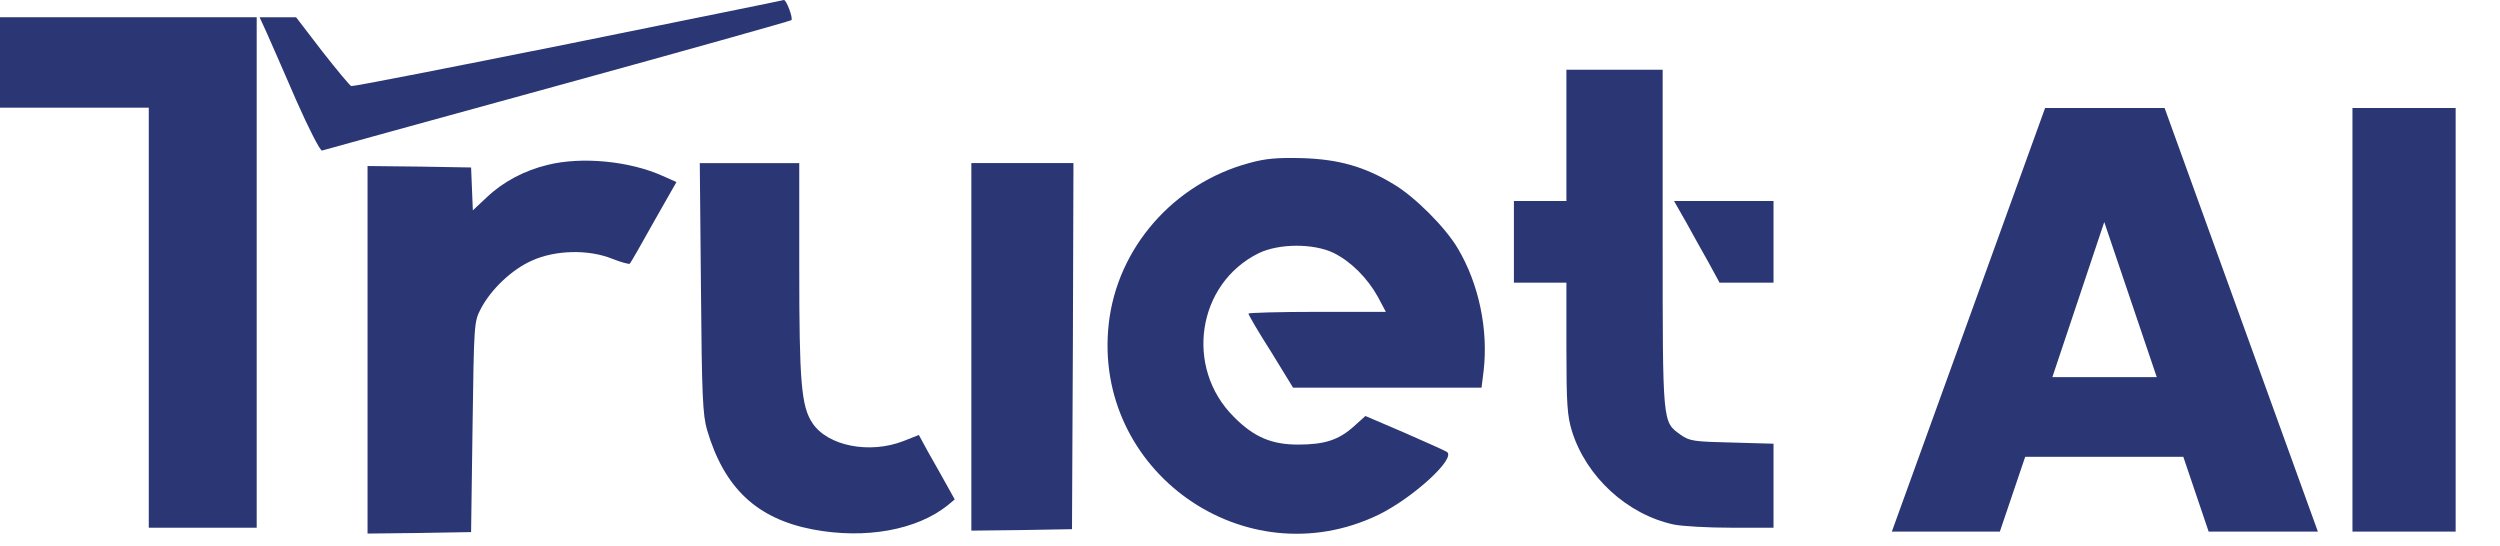 <svg width="174" height="38" viewBox="0 0 174 38" fill="none" xmlns="http://www.w3.org/2000/svg">
<path d="M151.958 31.792H140.954L139.19 37H131.672L142.34 7.516H150.656L161.324 37H153.722L151.958 31.792ZM150.11 26.248L146.456 15.454L142.844 26.248H150.11ZM170.913 7.516V37H163.731V7.516H170.913Z" fill="#2B3674"/>
<path d="M39.589 3.048C31.387 4.692 24.566 6.032 24.444 5.991C24.342 5.951 23.429 4.854 22.413 3.555L20.607 1.2H19.348H18.069L18.597 2.357C18.881 3.007 19.815 5.118 20.647 7.047C21.5 8.976 22.292 10.519 22.413 10.478C22.535 10.438 29.905 8.407 38.777 5.971C47.649 3.535 54.998 1.464 55.08 1.403C55.222 1.281 54.714 -0.059 54.552 0.002C54.532 0.023 47.791 1.383 39.589 3.048Z" fill="#2B3674"/>
<path d="M0 4.347V7.494H5.177H10.354V22.112V36.729H14.11H17.866V18.965V1.2H8.933H0V4.347Z" fill="#2B3674"/>
<path d="M109.022 9.423V13.991H107.195H105.368V16.833V19.675H107.195H109.022V24.223C109.022 28.121 109.083 28.953 109.408 30.009C110.403 33.197 113.266 35.816 116.494 36.506C117.082 36.628 118.889 36.729 120.493 36.729H123.437V33.806V30.882L120.554 30.801C117.874 30.74 117.59 30.699 116.961 30.253C115.702 29.339 115.722 29.603 115.722 16.63V4.855H112.372H109.022V9.423Z" fill="#2B3674"/>
<path d="M86.933 11.351C81.675 12.772 77.756 17.259 77.168 22.538C76.031 32.77 86.628 40.302 95.927 35.836C98.343 34.658 101.388 31.877 100.698 31.45C100.535 31.349 99.216 30.76 97.734 30.11L95.033 28.953L94.242 29.664C93.186 30.618 92.211 30.943 90.344 30.943C88.496 30.943 87.258 30.415 85.877 29.014C82.426 25.583 83.319 19.736 87.603 17.624C89.024 16.934 91.44 16.934 92.82 17.604C94.018 18.193 95.175 19.35 95.906 20.67L96.455 21.705H91.684C89.044 21.705 86.892 21.766 86.892 21.827C86.892 21.908 87.582 23.106 88.456 24.466L89.999 26.984H96.556H103.114L103.256 25.847C103.601 22.964 102.931 19.756 101.469 17.3C100.616 15.838 98.444 13.665 96.982 12.813C94.972 11.595 93.166 11.087 90.648 11.006C88.902 10.965 88.09 11.026 86.933 11.351Z" fill="#2B3674"/>
<path d="M38.127 11.473C36.523 11.859 35.041 12.631 33.884 13.727L32.91 14.641L32.849 13.138L32.788 11.656L29.194 11.595L25.581 11.555V24.345V37.136L29.194 37.095L32.788 37.034L32.889 29.725C32.991 22.558 32.991 22.396 33.458 21.503C34.168 20.142 35.61 18.762 37.031 18.133C38.655 17.402 40.949 17.341 42.614 18.011C43.223 18.254 43.771 18.396 43.832 18.356C43.893 18.295 44.644 16.996 45.497 15.453L47.081 12.671L46.126 12.245C43.832 11.21 40.503 10.885 38.127 11.473Z" fill="#2B3674"/>
<path d="M48.786 20.021C48.847 27.573 48.908 28.873 49.213 29.928C50.41 33.968 52.664 36.1 56.582 36.851C60.237 37.542 63.81 36.892 65.962 35.166L66.449 34.76L65.84 33.664C65.495 33.055 64.947 32.06 64.581 31.431L63.952 30.273L62.876 30.7C60.521 31.613 57.597 31.045 56.542 29.441C55.77 28.284 55.628 26.599 55.628 18.701V11.352H52.156H48.705L48.786 20.021Z" fill="#2B3674"/>
<path d="M67.606 24.142V36.932L71.119 36.892L74.611 36.831L74.672 24.081L74.712 11.351H71.159H67.606V24.142Z" fill="#2B3674"/>
<path d="M117.346 15.451C117.793 16.263 118.503 17.543 118.93 18.294L119.681 19.674H121.569H123.437V16.832V13.99H119.985H116.514L117.346 15.451Z" fill="#2B3674"/>
</svg>
